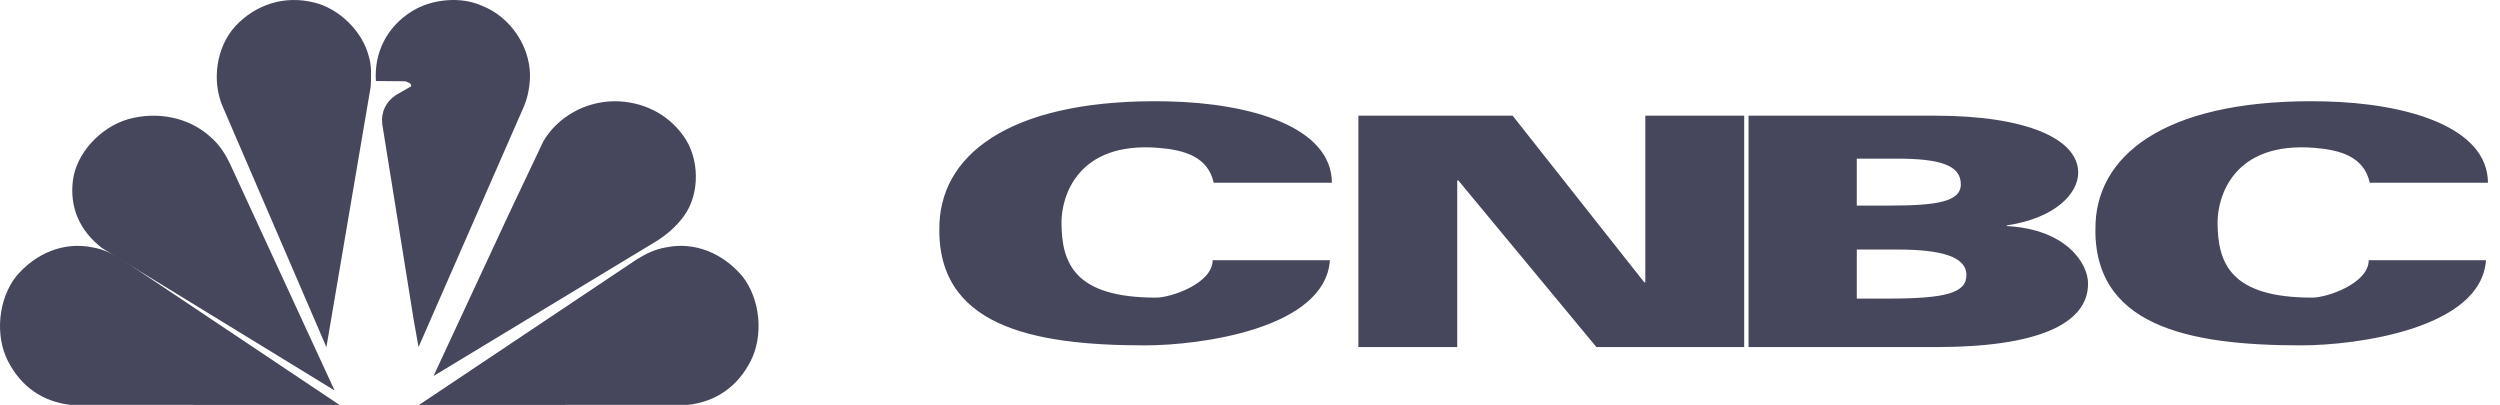 <svg xmlns="http://www.w3.org/2000/svg" width="142" height="23" viewBox="0 0 142 23">
    <g fill="#46475C" fill-rule="evenodd">
        <path d="M134.604 10.38c-.328-1.465-1.633-1.854-3.093-1.978-4.718-.403-5.553 2.845-5.553 4.216 0 2.347.743 4.287 5.375 4.287.853 0 3.21-.81 3.21-2.126h6.661c-.267 3.903-7.39 4.838-10.497 4.838-6.437 0-11.947-1.104-11.68-6.946.19-4.17 4.467-7.095 12.972-6.913 4.744.102 9.299 1.464 9.318 4.623h-6.713zM68.94 10.38c-.329-1.465-1.634-1.854-3.094-1.978-4.717-.403-5.553 2.845-5.553 4.216 0 2.347.744 4.287 5.375 4.287.853 0 3.211-.81 3.211-2.126h6.66c-.268 3.903-7.39 4.838-10.496 4.838-6.437 0-11.948-1.104-11.681-6.946.19-4.17 4.467-7.095 12.974-6.913 4.742.102 9.296 1.464 9.316 4.623H68.94zM77.156 6.571L85.917 6.571 93.394 16.037 93.454 16.037 93.454 6.571 99.07 6.571 99.07 19.714 90.676 19.714 82.833 10.249 82.771 10.249 82.771 19.714 77.156 19.714zM105.465 16.96h1.76c3.268 0 4.467-.31 4.467-1.329 0-1.092-1.514-1.457-3.955-1.457h-2.272v2.786zm0-5.282h1.76c2.711 0 4.15-.191 4.15-1.21 0-1.092-1.197-1.457-3.638-1.457h-2.272v2.667zm-6.147-5.107h10.618c5.103 0 8.106 1.29 8.106 3.24 0 1.152-1.257 2.573-4.058 2.992v.036c3.373.182 4.618 2.112 4.618 3.27 0 2.316-2.927 3.605-8.635 3.605h-10.65V6.571zM37.194 13.754l-12.57 7.603 4.233-9.101 2.009-4.239c.814-1.37 2.346-2.243 4.017-2.267 1.6 0 3.02.697 3.921 1.947.927 1.25.978 3.293.052 4.559-.415.592-1.03 1.121-1.662 1.498M29.75 6.065l-5.977 13.65-.266-1.49-1.797-11.19c-.075-.682.215-1.258.781-1.636l.858-.494c.05-.173-.2-.23-.316-.288l-1.682-.016c-.107-1.613.625-3.077 2.04-3.957 1.098-.692 2.771-.873 3.994-.313 1.59.625 2.697 2.262 2.721 3.932-.008.618-.116 1.251-.357 1.802M18.539 19.714L12.65 6.055c-.633-1.462-.367-3.384.716-4.566C14.524.249 16.156-.277 17.84.142c1.424.337 2.756 1.65 3.106 3.055.167.526.141 1.158.108 1.733L18.54 19.714zM5.788 14.085c-1.266-.984-1.833-2.295-1.65-3.815.183-1.535 1.537-3.039 3.151-3.503 1.66-.463 3.466-.096 4.671 1.016.506.432.82.944 1.082 1.472l5.963 12.924-13.217-8.094z"/>
        <path d="M4.009 22.997c-1.585-.18-2.806-1.029-3.551-2.474-.755-1.459-.559-3.529.456-4.822 1.105-1.317 2.704-1.98 4.315-1.655.657.105 1.208.387 1.726.71L19.284 23l-15.275-.003zM39.078 22.997c1.586-.18 2.806-1.029 3.552-2.474.754-1.459.558-3.529-.456-4.822-1.106-1.317-2.705-1.98-4.317-1.655-.656.105-1.207.387-1.725.71L23.803 23l15.275-.003z"/>
    </g>
</svg>
